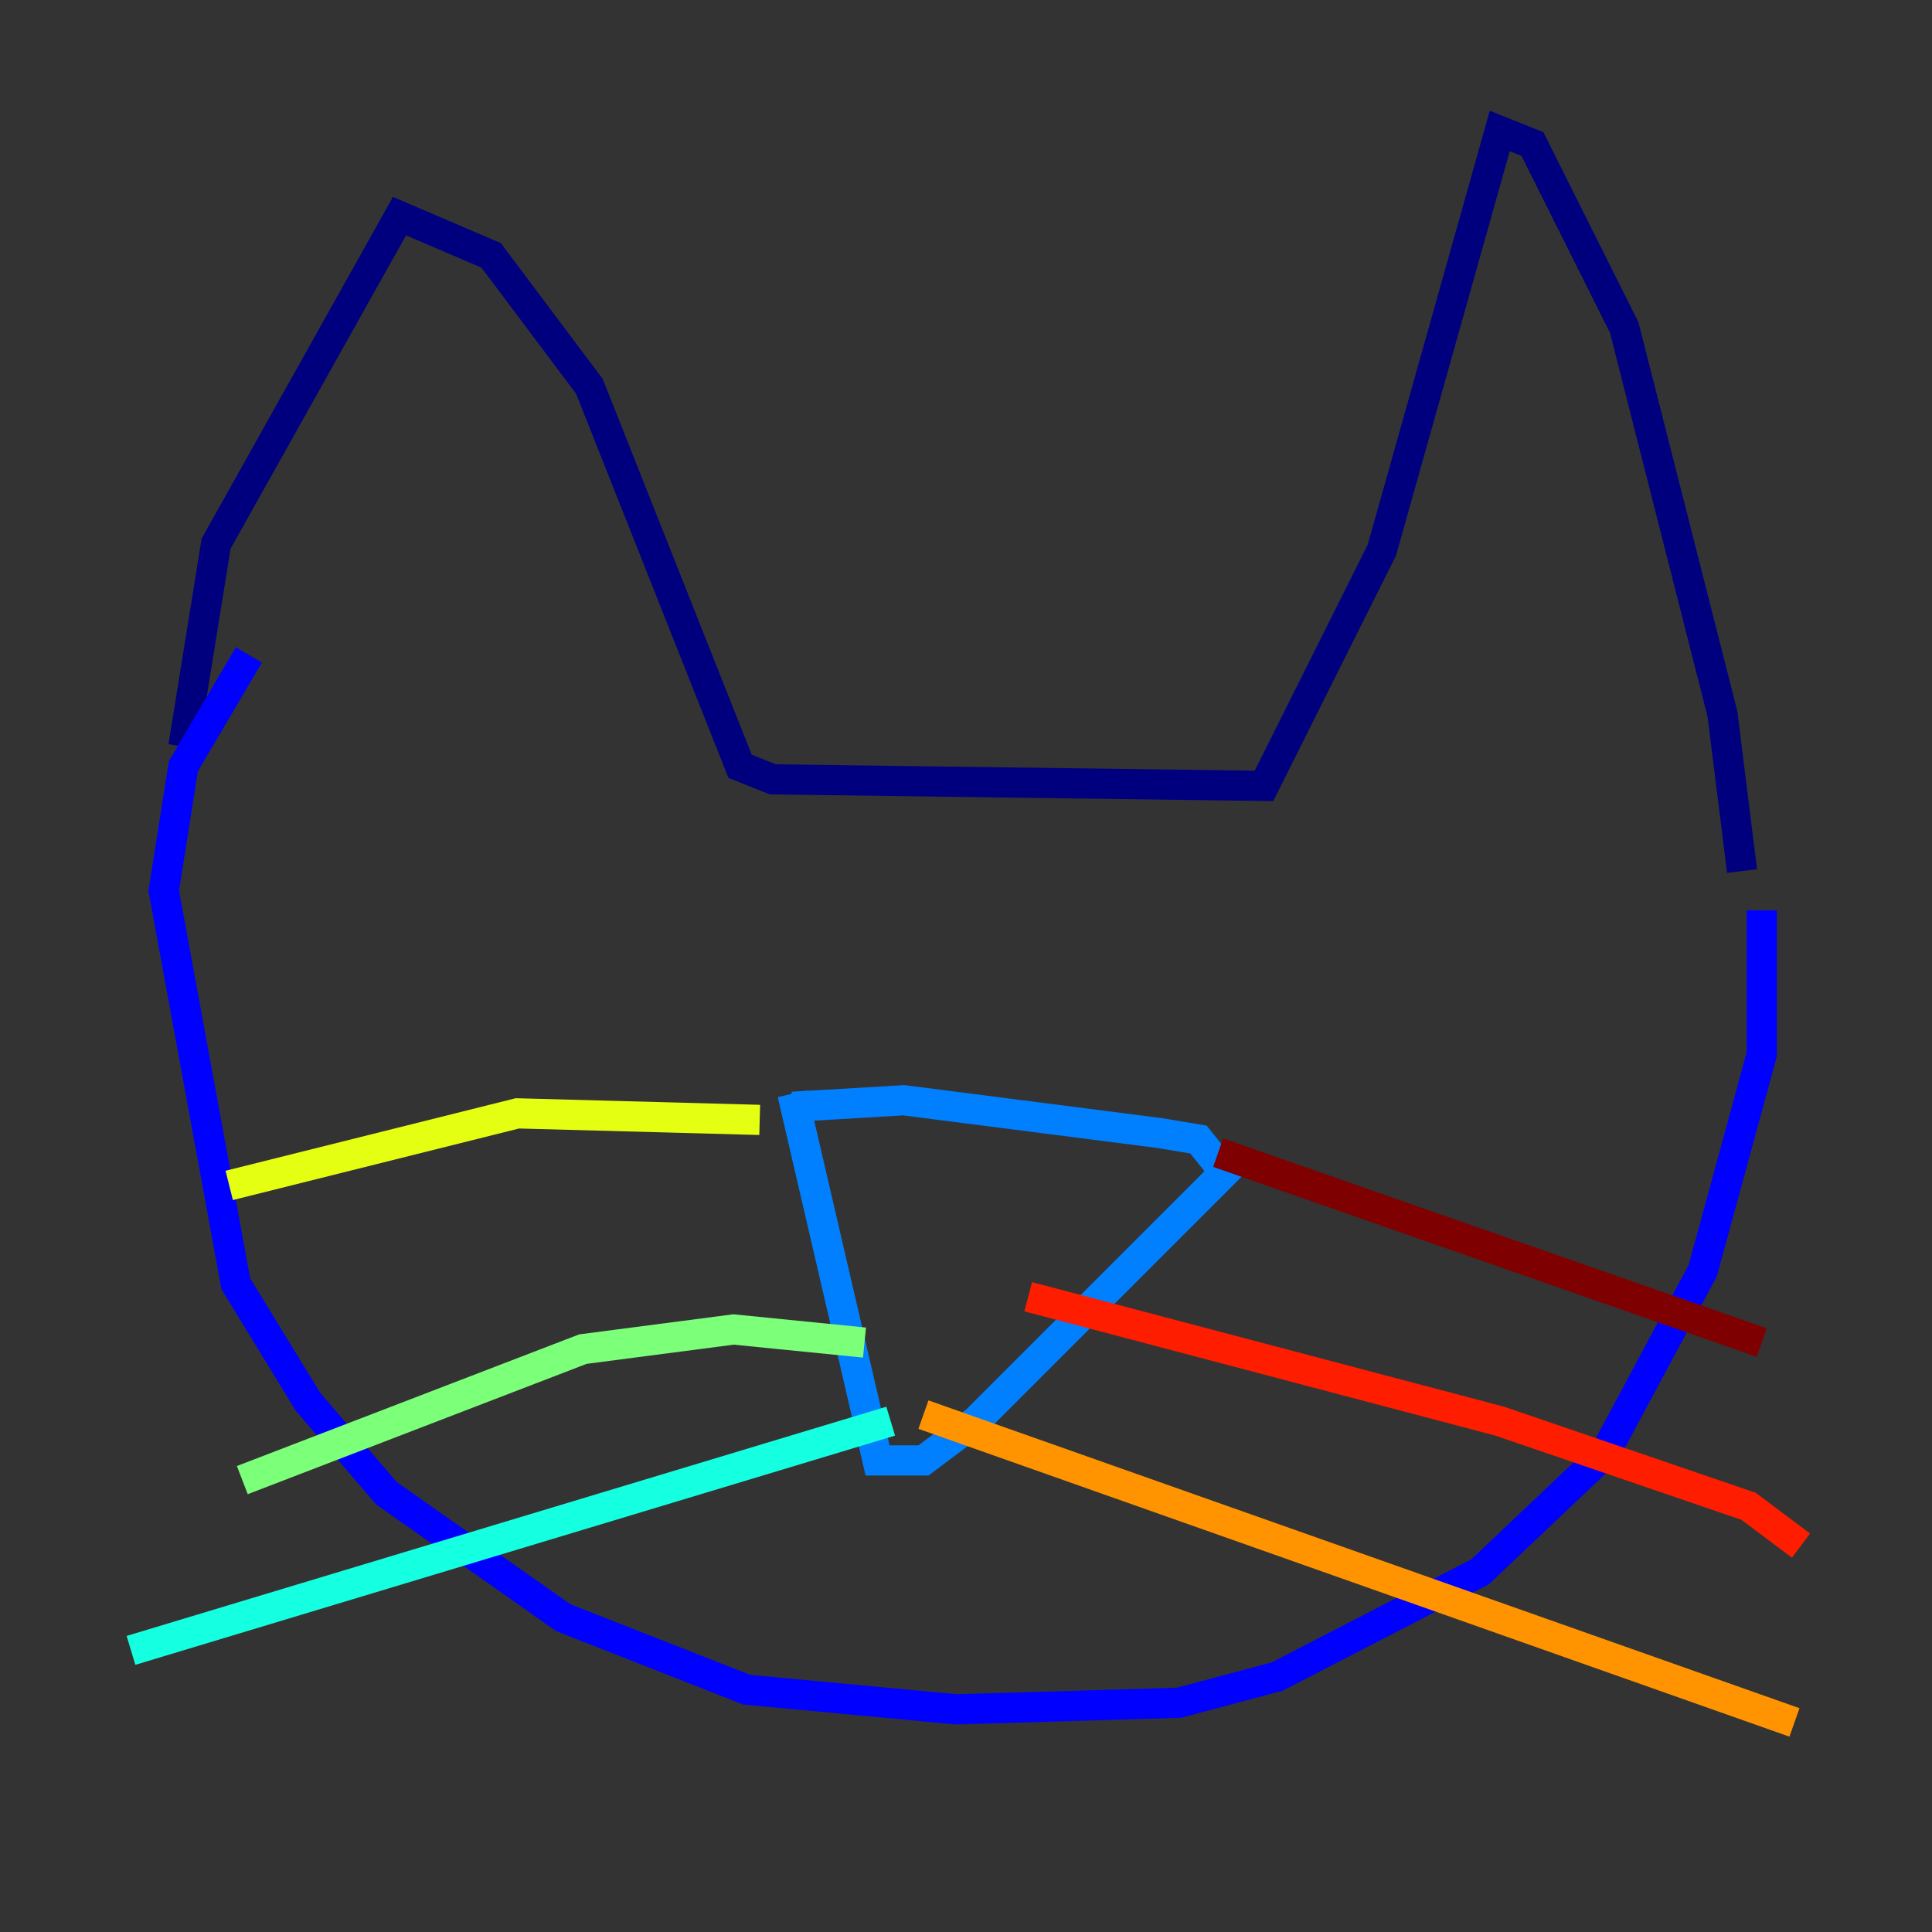 <?xml version="1.0" encoding="utf-8" ?>
<svg baseProfile="tiny" height="128" version="1.2" viewBox="0,0,128,128" width="128" xmlns="http://www.w3.org/2000/svg" xmlns:ev="http://www.w3.org/2001/xml-events" xmlns:xlink="http://www.w3.org/1999/xlink"><rect x="0" y="0" width="128" height="128" fill="#333333" stroke="none"/><defs /><polyline fill="none" points="12.149,49.464 14.319,36.014 26.468,14.319 32.542,16.922 39.051,25.6 49.031,50.766 51.2,51.634 83.742,52.068 91.552,36.447 99.363,8.678 101.532,9.546 107.607,21.695 114.115,47.295 115.417,57.709" stroke="#00007f" stroke-width="2" /><polyline fill="none" points="16.488,43.39 12.149,50.766 10.848,59.01 15.62,85.044 20.393,92.854 25.6,98.929 37.315,107.173 49.464,111.946 63.349,113.248 78.102,112.814 84.61,111.078 98.061,104.136 106.305,96.325 112.814,84.176 116.719,69.858 116.719,60.312" stroke="#0000ff" stroke-width="2" /><polyline fill="none" points="52.502,72.461 58.142,96.759 61.18,96.759 64.651,94.156 81.139,77.668 79.403,75.498 76.8,75.064 59.878,72.895 52.502,73.329" stroke="#0080ff" stroke-width="2" /><polyline fill="none" points="59.01,94.156 8.678,109.342" stroke="#15ffe1" stroke-width="2" /><polyline fill="none" points="57.275,88.949 48.597,88.081 38.617,89.383 16.054,98.061" stroke="#7cff79" stroke-width="2" /><polyline fill="none" points="50.332,74.197 34.278,73.763 15.186,78.536" stroke="#e4ff12" stroke-width="2" /><polyline fill="none" points="61.18,93.722 118.888,114.115" stroke="#ff9400" stroke-width="2" /><polyline fill="none" points="68.122,85.912 99.363,94.156 115.851,99.797 119.322,102.4" stroke="#ff1d00" stroke-width="2" /><polyline fill="none" points="80.705,76.366 116.719,88.949" stroke="#7f0000" stroke-width="2" /></svg>